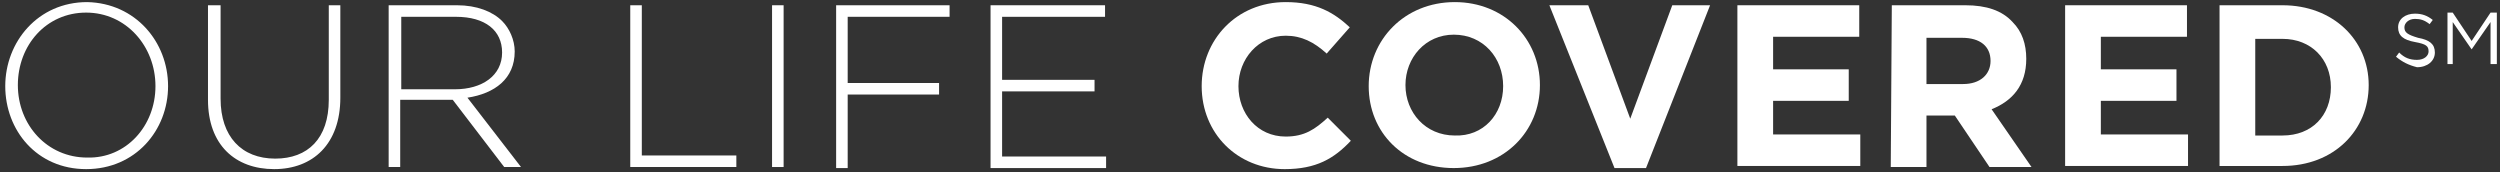 <?xml version="1.0" encoding="utf-8"?>
<!-- Generator: Adobe Illustrator 19.1.1, SVG Export Plug-In . SVG Version: 6.00 Build 0)  -->
<svg version="1.1" id="Layer_1" xmlns="http://www.w3.org/2000/svg" xmlns:xlink="http://www.w3.org/1999/xlink" x="0px" y="0px"
	 viewBox="-366 272.6 238 16.4" style="enable-background:new -366 272.6 238 16.4;" xml:space="preserve">
<rect x="-366" y="272.6" width="238" height="16.4" fill="#333333" stroke="none"/>
<style type="text/css">
	.st0{fill:#FFFFFF;}
</style>
<g>
	<path class="st0" d="M-365.5,280.8L-365.5,280.8c0-4.2,3.1-8,7.8-8c4.6,0.1,7.7,3.8,7.7,8l0,0c0,4.2-3.1,7.9-7.8,7.9
		C-362.5,288.7-365.5,285-365.5,280.8z M-351.2,280.8L-351.2,280.8c0-3.8-2.8-7-6.6-7c-3.8,0-6.5,3.1-6.5,6.9l0,0
		c0,3.8,2.8,6.9,6.6,6.9C-354,287.7-351.2,284.6-351.2,280.8z"/>
	<path class="st0" d="M-346.2,282.1v-9h1.2v8.9c0,3.6,2,5.7,5.2,5.7c3.1,0,5.1-1.9,5.1-5.6v-9h1.1v8.8c0,4.4-2.6,6.8-6.3,6.8
		C-343.6,288.7-346.2,286.4-346.2,282.1z"/>
	<path class="st0" d="M-329,273.1h6.5c1.9,0,3.4,0.6,4.3,1.5c0.7,0.7,1.2,1.8,1.2,2.9l0,0c0,2.6-1.9,4-4.5,4.4l5.1,6.6h-1.6
		l-4.9-6.4h-5v6.4h-1.1V273.1z M-322.7,281.1c2.6,0,4.5-1.3,4.5-3.5l0,0c0-2.1-1.6-3.4-4.4-3.4h-5.2v6.9H-322.7z"/>
	<path class="st0" d="M-306,273.1h1.1v14.3h9v1.1H-306V273.1z"/>
	<path class="st0" d="M-292.5,273.1h1.1v15.4h-1.1V273.1z"/>
	<path class="st0" d="M-286.4,273.1h10.8v1.1h-9.7v6.3h8.7v1.1h-8.7v7h-1.1C-286.4,288.6-286.4,273.1-286.4,273.1z"/>
	<path class="st0" d="M-271.7,273.1h10.9v1.1h-9.8v6h8.8v1.1h-8.8v6.2h9.9v1.1h-11V273.1z"/>
	<path class="st0" d="M-251.6,280.8L-251.6,280.8c0-4.4,3.3-8,8-8c2.9,0,4.6,1,6.1,2.4l-2.2,2.5c-1.2-1.1-2.4-1.7-3.9-1.7
		c-2.6,0-4.5,2.2-4.5,4.8l0,0c0,2.6,1.8,4.8,4.5,4.8c1.8,0,2.8-0.7,4-1.8l2.2,2.2c-1.6,1.7-3.3,2.7-6.3,2.7
		C-248.2,288.7-251.6,285.3-251.6,280.8z"/>
	<path class="st0" d="M-235.7,280.8L-235.7,280.8c0-4.4,3.4-8,8.2-8c4.7,0,8.1,3.5,8.1,7.9l0,0c0,4.4-3.4,7.9-8.2,7.9
		S-235.7,285.2-235.7,280.8z M-222.9,280.8L-222.9,280.8c0-2.7-1.9-4.9-4.7-4.9c-2.7,0-4.6,2.2-4.6,4.8l0,0c0,2.6,1.9,4.8,4.7,4.8
		C-224.8,285.6-222.9,283.5-222.9,280.8z"/>
	<path class="st0" d="M-218.5,273.1h3.7l4,10.8l4-10.8h3.6l-6.1,15.5h-3L-218.5,273.1z"/>
	<path class="st0" d="M-200.6,273.1h11.6v3h-8.2v3.1h7.2v3h-7.2v3.2h8.3v3h-11.7L-200.6,273.1L-200.6,273.1z"/>
	<path class="st0" d="M-185.9,273.1h7c2,0,3.5,0.5,4.5,1.6c0.9,0.9,1.3,2.1,1.3,3.5l0,0c0,2.5-1.3,4-3.3,4.8l3.8,5.5h-4l-3.3-4.9
		h-2.7v4.9h-3.4L-185.9,273.1L-185.9,273.1z M-179.1,280.6c1.6,0,2.6-0.9,2.6-2.2l0,0c0-1.4-1-2.2-2.7-2.2h-3.4v4.4H-179.1z"/>
	<path class="st0" d="M-169.4,273.1h11.6v3h-8.2v3.1h7.2v3h-7.2v3.2h8.3v3h-11.7L-169.4,273.1L-169.4,273.1z"/>
	<path class="st0" d="M-154.7,273.1h6c4.8,0,8.2,3.3,8.2,7.6l0,0c0,4.3-3.3,7.7-8.2,7.7h-6V273.1z M-151.3,276.2v9.3h2.6
		c2.8,0,4.6-1.9,4.6-4.6l0,0c0-2.7-1.9-4.6-4.6-4.6h-2.6V276.2z"/>
</g>
<g>
	<path class="st0" d="M-137.9,278l0.3-0.4c0.5,0.5,1,0.7,1.7,0.7c0.7,0,1.1-0.4,1.1-0.8v0c0-0.5-0.2-0.7-1.3-0.9
		c-1.1-0.2-1.6-0.6-1.6-1.4v0c0-0.8,0.7-1.3,1.6-1.3c0.7,0,1.2,0.2,1.7,0.6l-0.3,0.4c-0.5-0.4-0.9-0.5-1.4-0.5c-0.6,0-1,0.4-1,0.8v0
		c0,0.5,0.3,0.7,1.3,1c1.1,0.2,1.6,0.6,1.6,1.4v0c0,0.8-0.7,1.4-1.7,1.4C-136.7,278.8-137.3,278.5-137.9,278z"/>
	<path class="st0" d="M-133.1,273.8h0.6l1.8,2.7l1.8-2.7h0.6v4.9h-0.6v-4l-1.8,2.6h0l-1.8-2.6v4h-0.5V273.8z"/>
</g>
</svg>
